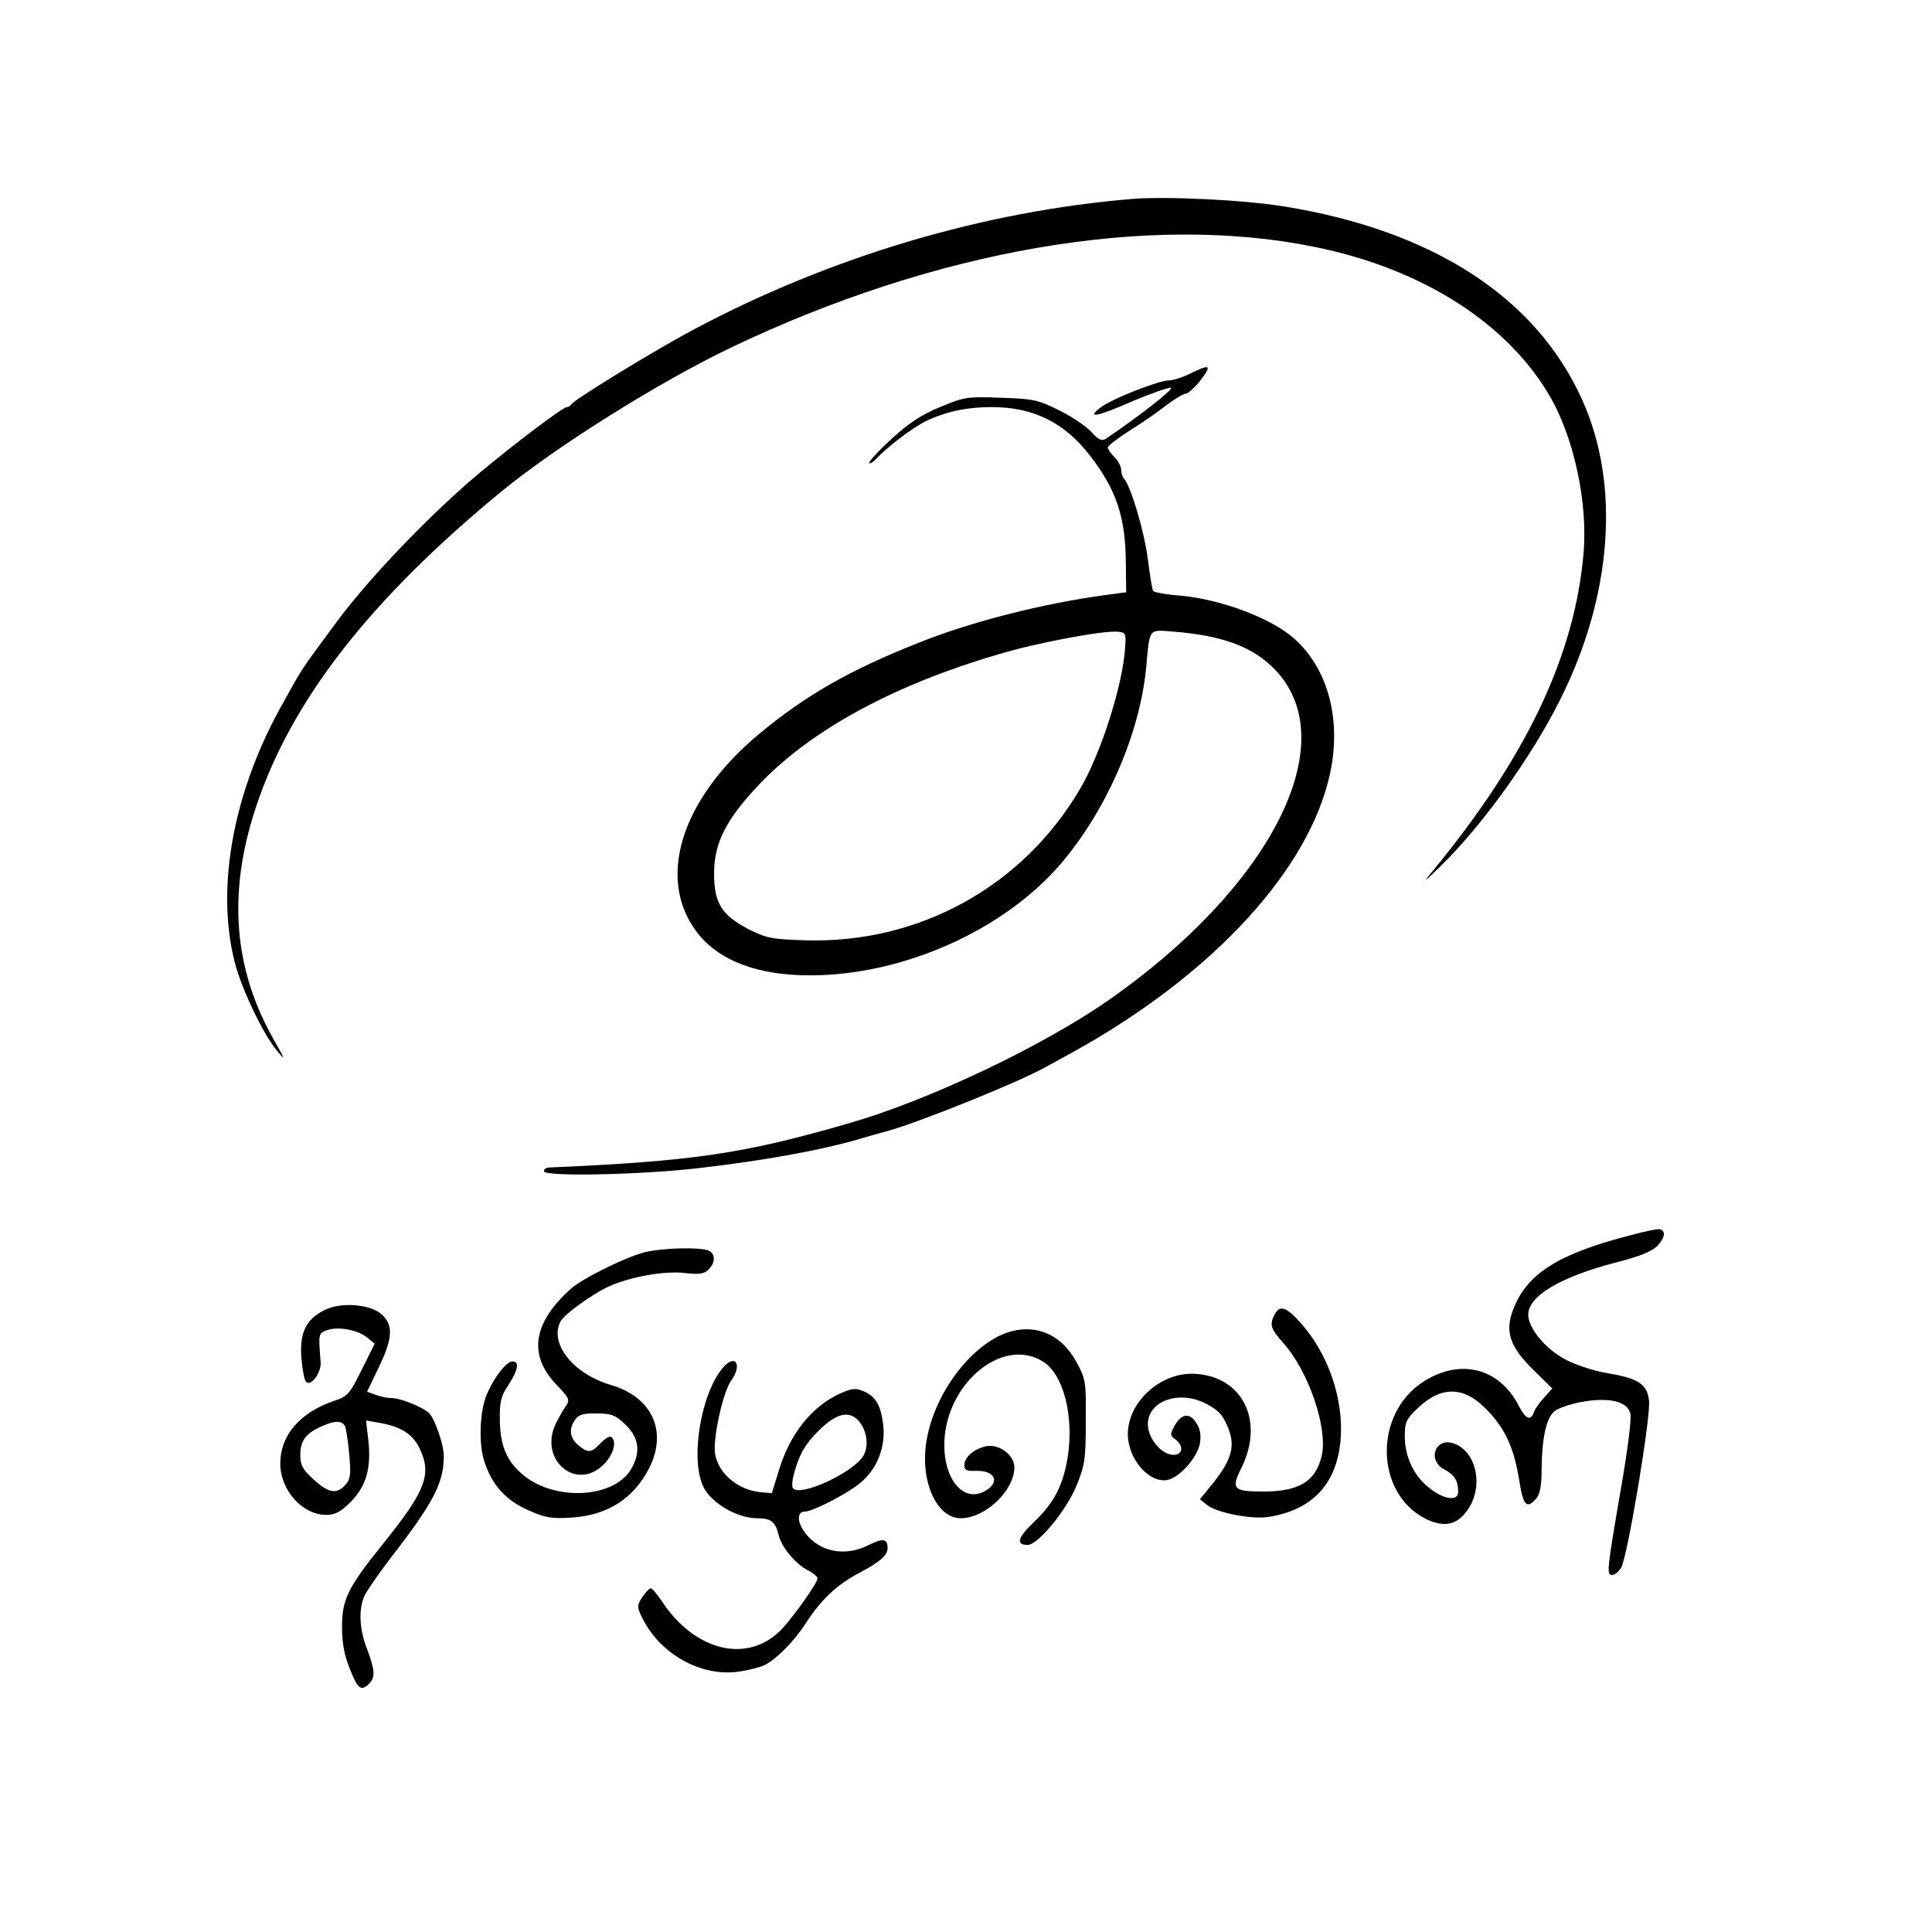 <?xml version="1.0" standalone="no"?>
<!DOCTYPE svg PUBLIC "-//W3C//DTD SVG 20010904//EN"
 "http://www.w3.org/TR/2001/REC-SVG-20010904/DTD/svg10.dtd">
<svg version="1.0" xmlns="http://www.w3.org/2000/svg"
 width="579pt" height="579pt" viewBox="0 0 579 579"
 preserveAspectRatio="xMidYMid meet">
<g transform="translate(0,579) scale(0.1,-0.1)"
fill="#000000" stroke="none">
<path d="M3395 5194 c-448 -37 -905 -173 -1315 -391 -119 -63 -363 -213 -368
-225 -2 -4 -8 -8 -13 -8 -12 0 -155 -108 -264 -199 -145 -122 -325 -309 -424
-442 -118 -160 -99 -131 -174 -266 -144 -264 -192 -553 -129 -773 24 -81 84
-204 123 -250 26 -31 24 -27 -11 35 -120 212 -138 438 -54 693 105 320 341
624 739 951 164 134 468 325 685 429 613 293 1252 404 1750 302 326 -66 583
-232 709 -455 69 -123 109 -312 97 -460 -26 -308 -170 -612 -452 -955 -32 -38
-28 -36 24 15 124 121 270 324 356 495 158 313 183 648 67 903 -138 306 -447
506 -891 578 -121 20 -353 31 -455 23z"/>
<path d="M3566 4670 c-22 -11 -50 -20 -63 -20 -30 0 -170 -55 -203 -80 -47
-35 -14 -30 90 16 57 24 111 43 119 42 12 -2 -97 -87 -195 -153 -12 -8 -22 -3
-43 20 -15 17 -58 46 -96 65 -65 32 -78 35 -176 38 -101 4 -110 2 -182 -28
-56 -23 -95 -49 -147 -97 -39 -36 -68 -68 -65 -71 2 -3 13 4 22 14 28 31 105
90 142 109 60 30 125 45 203 45 125 0 218 -46 295 -146 79 -102 106 -185 107
-319 l1 -90 -60 -8 c-187 -25 -405 -80 -561 -143 -208 -82 -342 -159 -482
-276 -231 -194 -305 -431 -184 -591 65 -86 184 -131 343 -130 277 1 576 135
747 333 137 160 238 390 257 590 11 120 6 113 83 107 149 -12 241 -47 306
-117 204 -218 -16 -649 -504 -989 -199 -138 -538 -299 -775 -367 -317 -92
-467 -114 -902 -133 -7 -1 -13 -5 -13 -11 0 -17 293 -11 470 10 190 22 360 53
470 85 30 9 69 20 85 24 93 25 386 143 471 189 17 9 51 28 75 41 411 224 702
529 778 814 46 171 8 336 -100 433 -69 61 -216 117 -341 129 -43 3 -80 10 -82
14 -3 4 -10 47 -16 95 -10 81 -51 219 -71 241 -5 5 -9 17 -9 27 0 10 -9 27
-20 38 -11 11 -20 24 -20 29 0 5 30 28 66 51 36 22 86 57 110 76 25 19 51 34
57 34 7 0 24 16 40 34 41 53 36 57 -27 26z m-194 -820 c-7 -112 -72 -317 -135
-424 -171 -292 -482 -464 -822 -454 -101 3 -117 6 -171 33 -81 42 -104 78
-104 167 0 92 36 163 137 269 155 162 401 296 715 388 112 34 305 70 353 68
29 -2 30 -3 27 -47z"/>
<path d="M4890 2089 c-220 -56 -314 -116 -355 -223 -26 -67 -10 -113 62 -183
l55 -54 -24 -27 c-14 -15 -28 -35 -31 -44 -10 -28 -25 -21 -46 20 -58 112
-174 142 -284 72 -150 -95 -147 -333 4 -411 56 -28 96 -20 128 27 48 70 26
174 -42 198 -56 20 -81 -51 -28 -78 30 -16 41 -34 41 -67 0 -28 -40 -24 -83 9
-48 35 -77 95 -77 157 0 43 4 52 40 86 71 67 139 65 208 -8 53 -55 80 -114 95
-210 12 -75 22 -86 50 -55 12 13 17 38 17 88 1 95 14 155 39 175 11 9 49 22
83 28 82 14 135 1 144 -35 4 -13 -8 -109 -26 -212 -44 -256 -46 -272 -29 -272
8 0 20 10 27 21 19 29 90 455 84 502 -6 49 -31 66 -126 82 -42 7 -98 26 -127
42 -59 32 -109 93 -109 133 0 56 96 113 261 156 75 19 110 34 127 51 22 25 25
44 6 49 -5 2 -43 -6 -84 -17z"/>
<path d="M1940 2039 c-52 -10 -194 -79 -230 -112 -113 -102 -127 -197 -44
-285 41 -43 43 -47 29 -67 -8 -11 -22 -36 -31 -55 -48 -107 64 -200 145 -119
30 29 41 72 22 83 -4 3 -19 -6 -31 -19 -28 -30 -38 -30 -67 -6 -26 22 -29 49
-9 77 11 15 26 19 65 18 44 0 56 -5 86 -34 41 -40 46 -84 15 -135 -54 -87
-233 -94 -326 -12 -47 40 -66 89 -66 165 -1 50 4 70 26 102 29 44 33 70 12 70
-20 0 -62 -57 -81 -109 -18 -52 -20 -145 -3 -192 23 -70 63 -114 129 -144 54
-24 71 -27 133 -23 107 7 185 57 232 149 55 110 8 212 -114 248 -114 33 -187
125 -152 191 11 21 91 79 141 103 64 30 169 49 230 42 45 -5 59 -3 72 10 24
23 21 52 -5 59 -31 8 -124 6 -178 -5z"/>
<path d="M971 1863 c-54 -27 -73 -67 -68 -141 3 -35 9 -68 14 -73 15 -15 46
27 44 58 -7 88 -7 87 20 97 33 11 91 1 120 -23 l22 -18 -39 -78 c-36 -73 -42
-80 -85 -94 -101 -35 -159 -103 -159 -187 0 -80 66 -154 138 -154 26 0 43 9
72 38 47 47 63 101 54 184 l-7 61 34 -6 c69 -11 106 -34 127 -79 37 -77 17
-127 -112 -287 -103 -128 -121 -164 -121 -246 0 -51 7 -86 24 -128 24 -60 33
-66 57 -43 19 19 18 41 -6 104 -23 59 -26 118 -8 159 7 15 42 66 78 113 129
166 160 226 160 306 0 35 -27 112 -44 129 -19 18 -86 45 -111 45 -13 0 -35 4
-49 10 l-26 9 35 73 c42 87 44 126 10 158 -34 32 -125 39 -174 13z m64 -350
c3 -10 9 -48 12 -86 5 -56 3 -71 -12 -87 -26 -29 -50 -25 -95 16 -33 30 -40
43 -40 74 0 43 17 65 65 86 41 18 62 17 70 -3z"/>
<path d="M3820 1851 c-16 -31 -12 -43 26 -86 76 -85 134 -255 115 -338 -18
-77 -68 -107 -176 -107 -88 0 -96 8 -66 68 73 144 4 281 -144 285 -100 2 -195
-86 -195 -181 0 -75 65 -149 120 -137 36 8 88 67 96 109 4 26 1 43 -11 62 -20
31 -44 28 -65 -9 -14 -26 -14 -29 3 -41 25 -19 22 -46 -6 -46 -36 0 -77 49
-77 92 0 69 93 103 173 62 38 -20 49 -31 65 -67 26 -59 15 -100 -46 -176 l-36
-44 21 -17 c30 -24 134 -44 185 -36 133 21 206 101 216 236 8 119 -37 251
-118 343 -45 51 -64 57 -80 28z"/>
<path d="M3034 1801 c-113 -28 -232 -179 -257 -327 -21 -120 29 -234 102 -234
74 0 161 83 161 153 0 36 -45 70 -84 63 -37 -8 -66 -33 -66 -57 0 -15 7 -18
35 -17 61 2 74 -39 20 -64 -60 -27 -115 39 -115 141 0 180 172 327 295 251 62
-38 94 -163 75 -286 -14 -85 -40 -137 -102 -196 -49 -47 -54 -68 -18 -68 30 0
115 102 146 177 25 62 28 79 28 193 1 121 0 127 -29 180 -43 77 -112 110 -191
91z"/>
<path d="M2168 1693 c-68 -78 -101 -279 -59 -361 24 -47 101 -92 159 -92 43 0
56 -10 66 -52 8 -34 50 -85 87 -104 16 -8 29 -19 29 -24 0 -13 -65 -106 -104
-149 -100 -109 -262 -73 -363 81 -14 21 -29 38 -33 38 -4 0 -15 -12 -25 -26
-16 -25 -16 -30 -2 -59 53 -112 180 -183 295 -164 28 4 61 13 74 19 37 20 88
71 124 127 43 67 92 114 157 148 66 35 87 54 87 76 0 28 -14 30 -56 9 -72 -37
-151 -21 -194 40 -22 31 -21 60 2 60 25 0 138 59 172 91 47 42 70 105 63 168
-7 60 -23 87 -60 102 -23 10 -35 8 -69 -7 -84 -38 -150 -120 -183 -228 l-22
-71 -34 3 c-68 7 -126 56 -136 115 -7 45 23 184 48 219 34 47 14 82 -23 41z
m405 -161 c26 -29 32 -78 13 -107 -33 -50 -185 -120 -209 -96 -6 6 -2 33 9 66
13 42 31 71 66 106 54 54 92 63 121 31z"/>
</g>
</svg>
